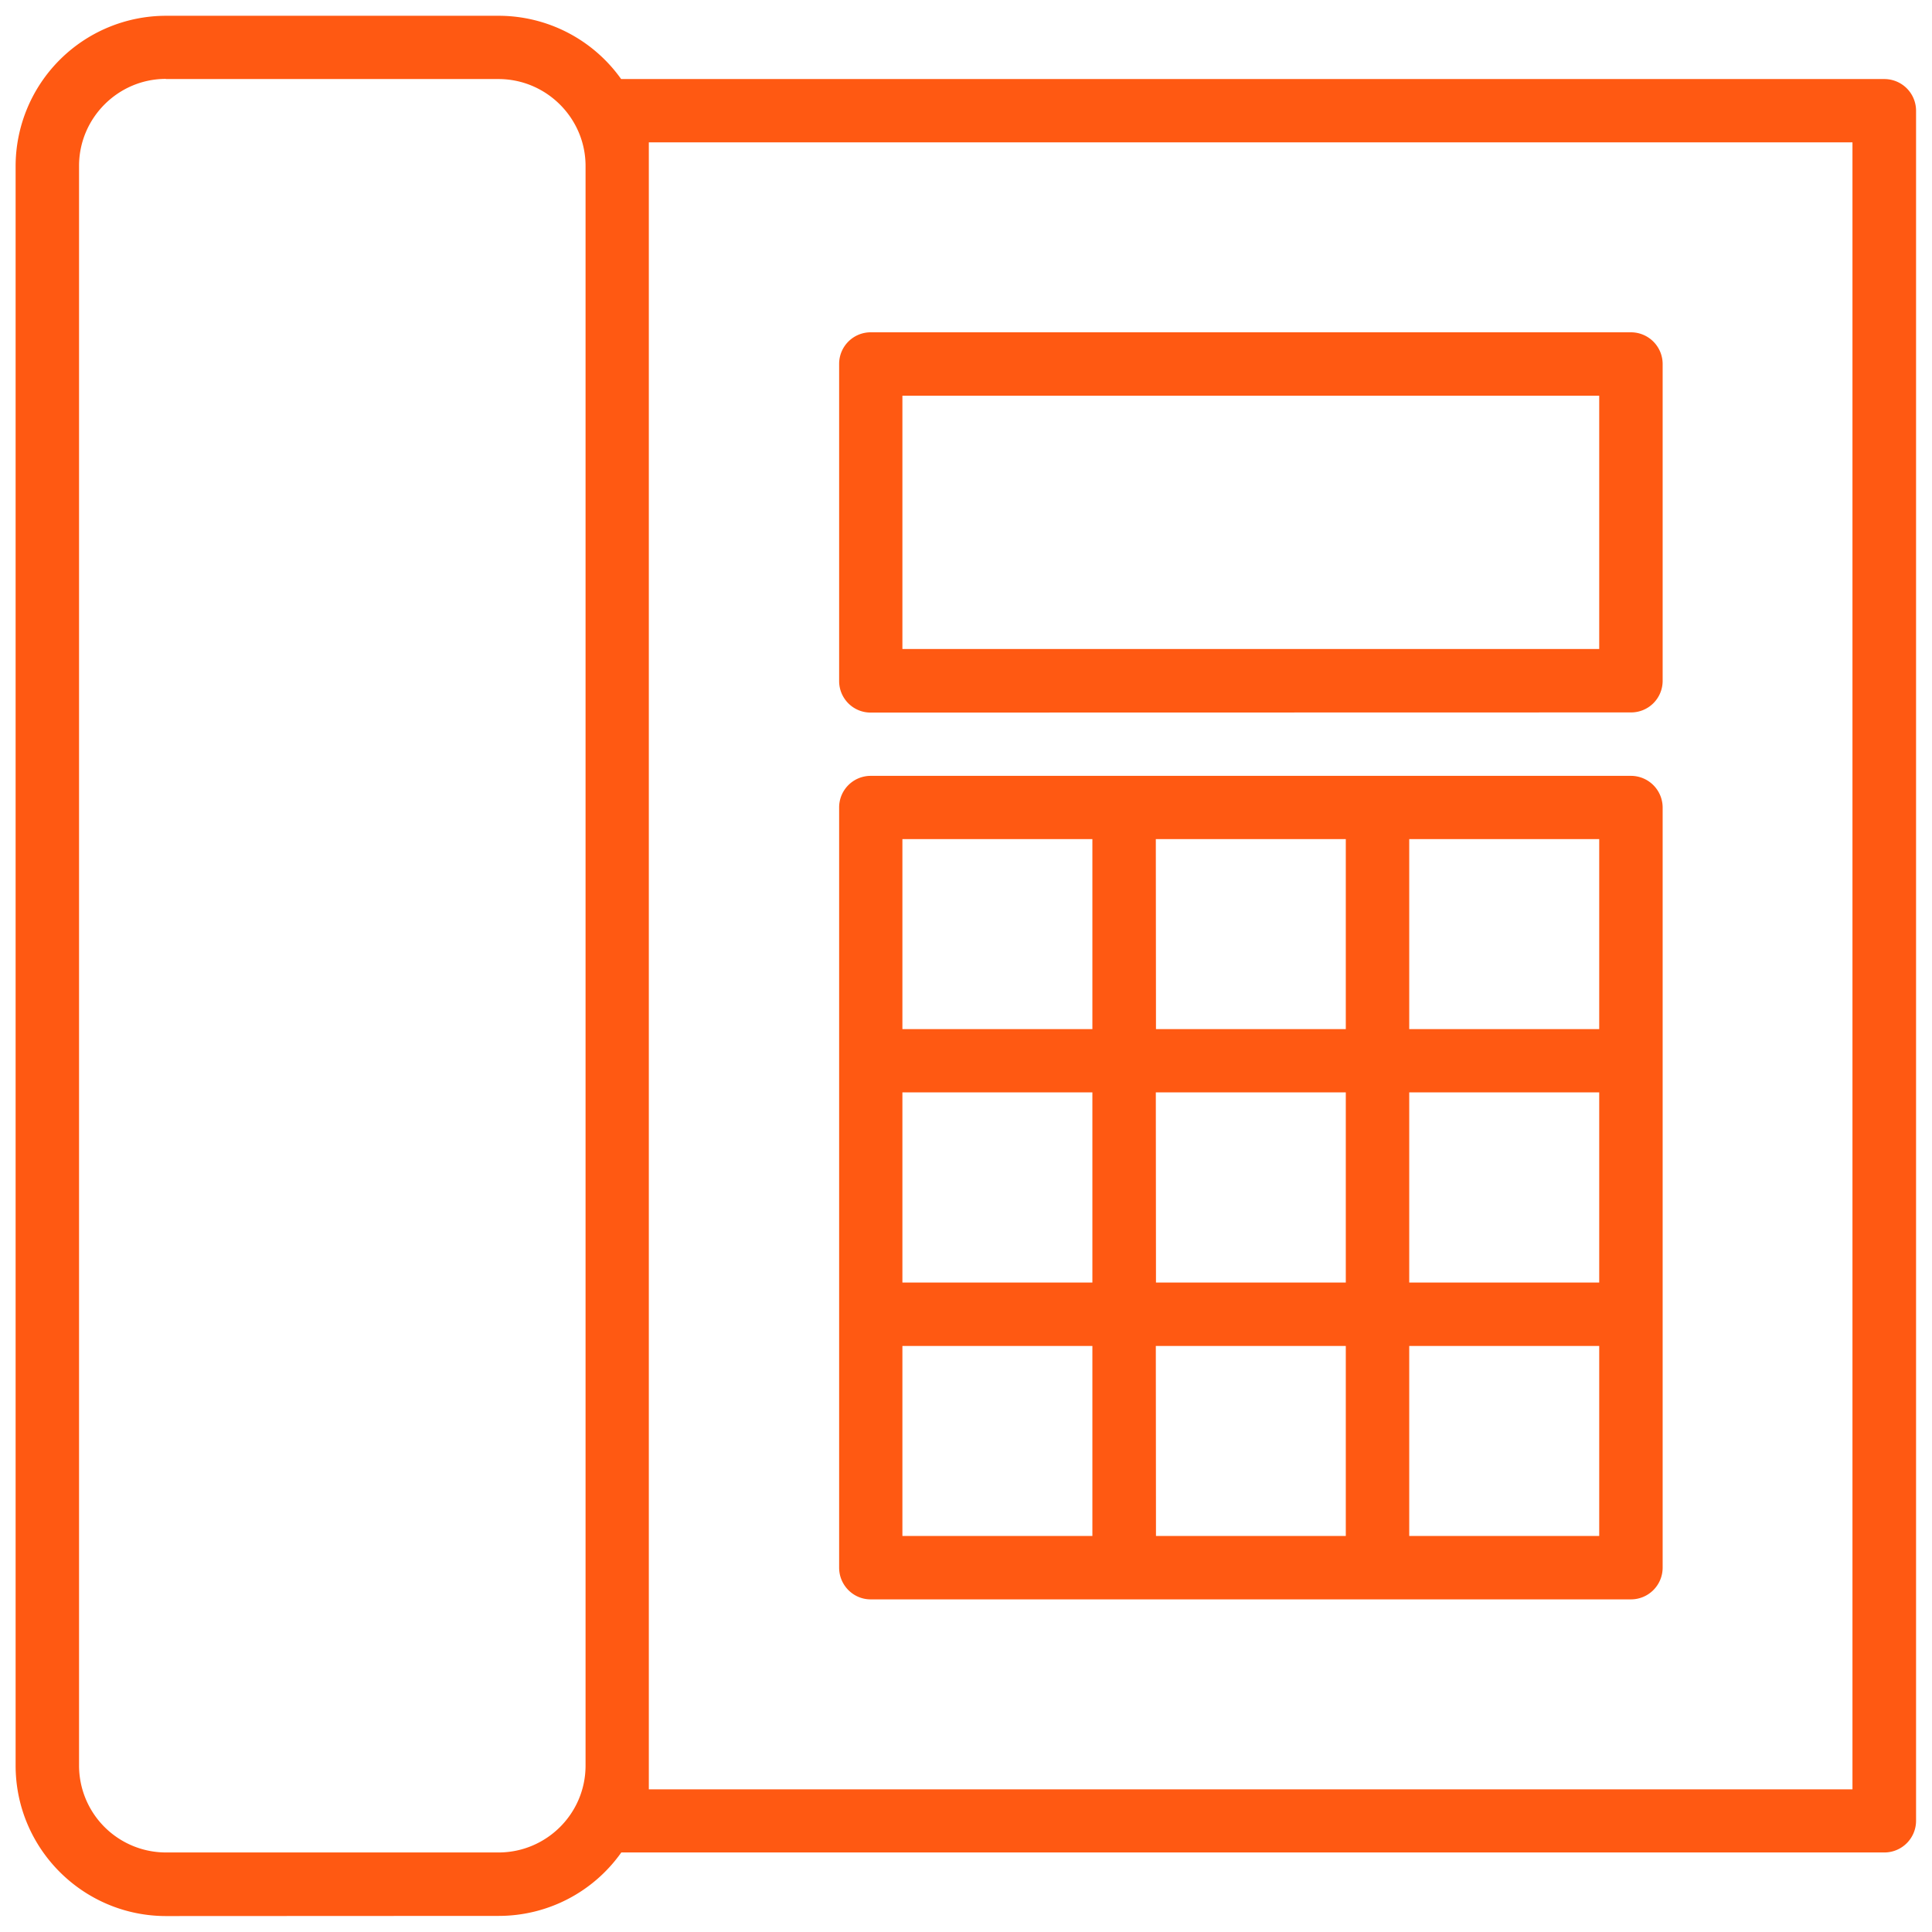 <svg xmlns="http://www.w3.org/2000/svg" width="12" height="12" viewBox="0 0 12 12"><g><g><g><path fill="#ff5912" d="M5.605 2.458h4.328v1.573H5.605zm4.525 1.967a.196.196 0 0 0 .197-.196V2.26a.197.197 0 0 0-.197-.196H5.408a.196.196 0 0 0-.196.196V4.23c0 .108.087.196.196.196zm-4.525.787h1.18v1.18h-1.18zm1.574 0h1.18v1.18H7.18zm1.574 0h1.18v1.18h-1.18zM5.605 6.785h1.18v1.181h-1.18zm1.574 0h1.18v1.181H7.18zm1.574 0h1.18v1.181h-1.18zM5.605 8.36h1.18v1.18h-1.18zm1.574 0h1.18v1.18H7.18zm1.574 0h1.18v1.18h-1.18zm1.377 1.574a.197.197 0 0 0 .197-.197V5.015a.197.197 0 0 0-.197-.196H5.408a.196.196 0 0 0-.196.196v4.722c0 .108.087.197.196.197zM4.03.884h7.476v10.23H4.03zm-3-.393h2.066c.298 0 .541.243.541.54v9.935c0 .299-.243.54-.541.54H1.032a.54.54 0 0 1-.541-.54V1.032C.49.734.733.49 1.03.49zM3.098 11.9a.932.932 0 0 0 .761-.394h7.846a.197.197 0 0 0 .196-.196V.688a.197.197 0 0 0-.196-.197H3.858a.934.934 0 0 0-.761-.393H1.032a.935.935 0 0 0-.935.934v9.934c0 .516.419.935.935.935z"/></g></g></g></svg>